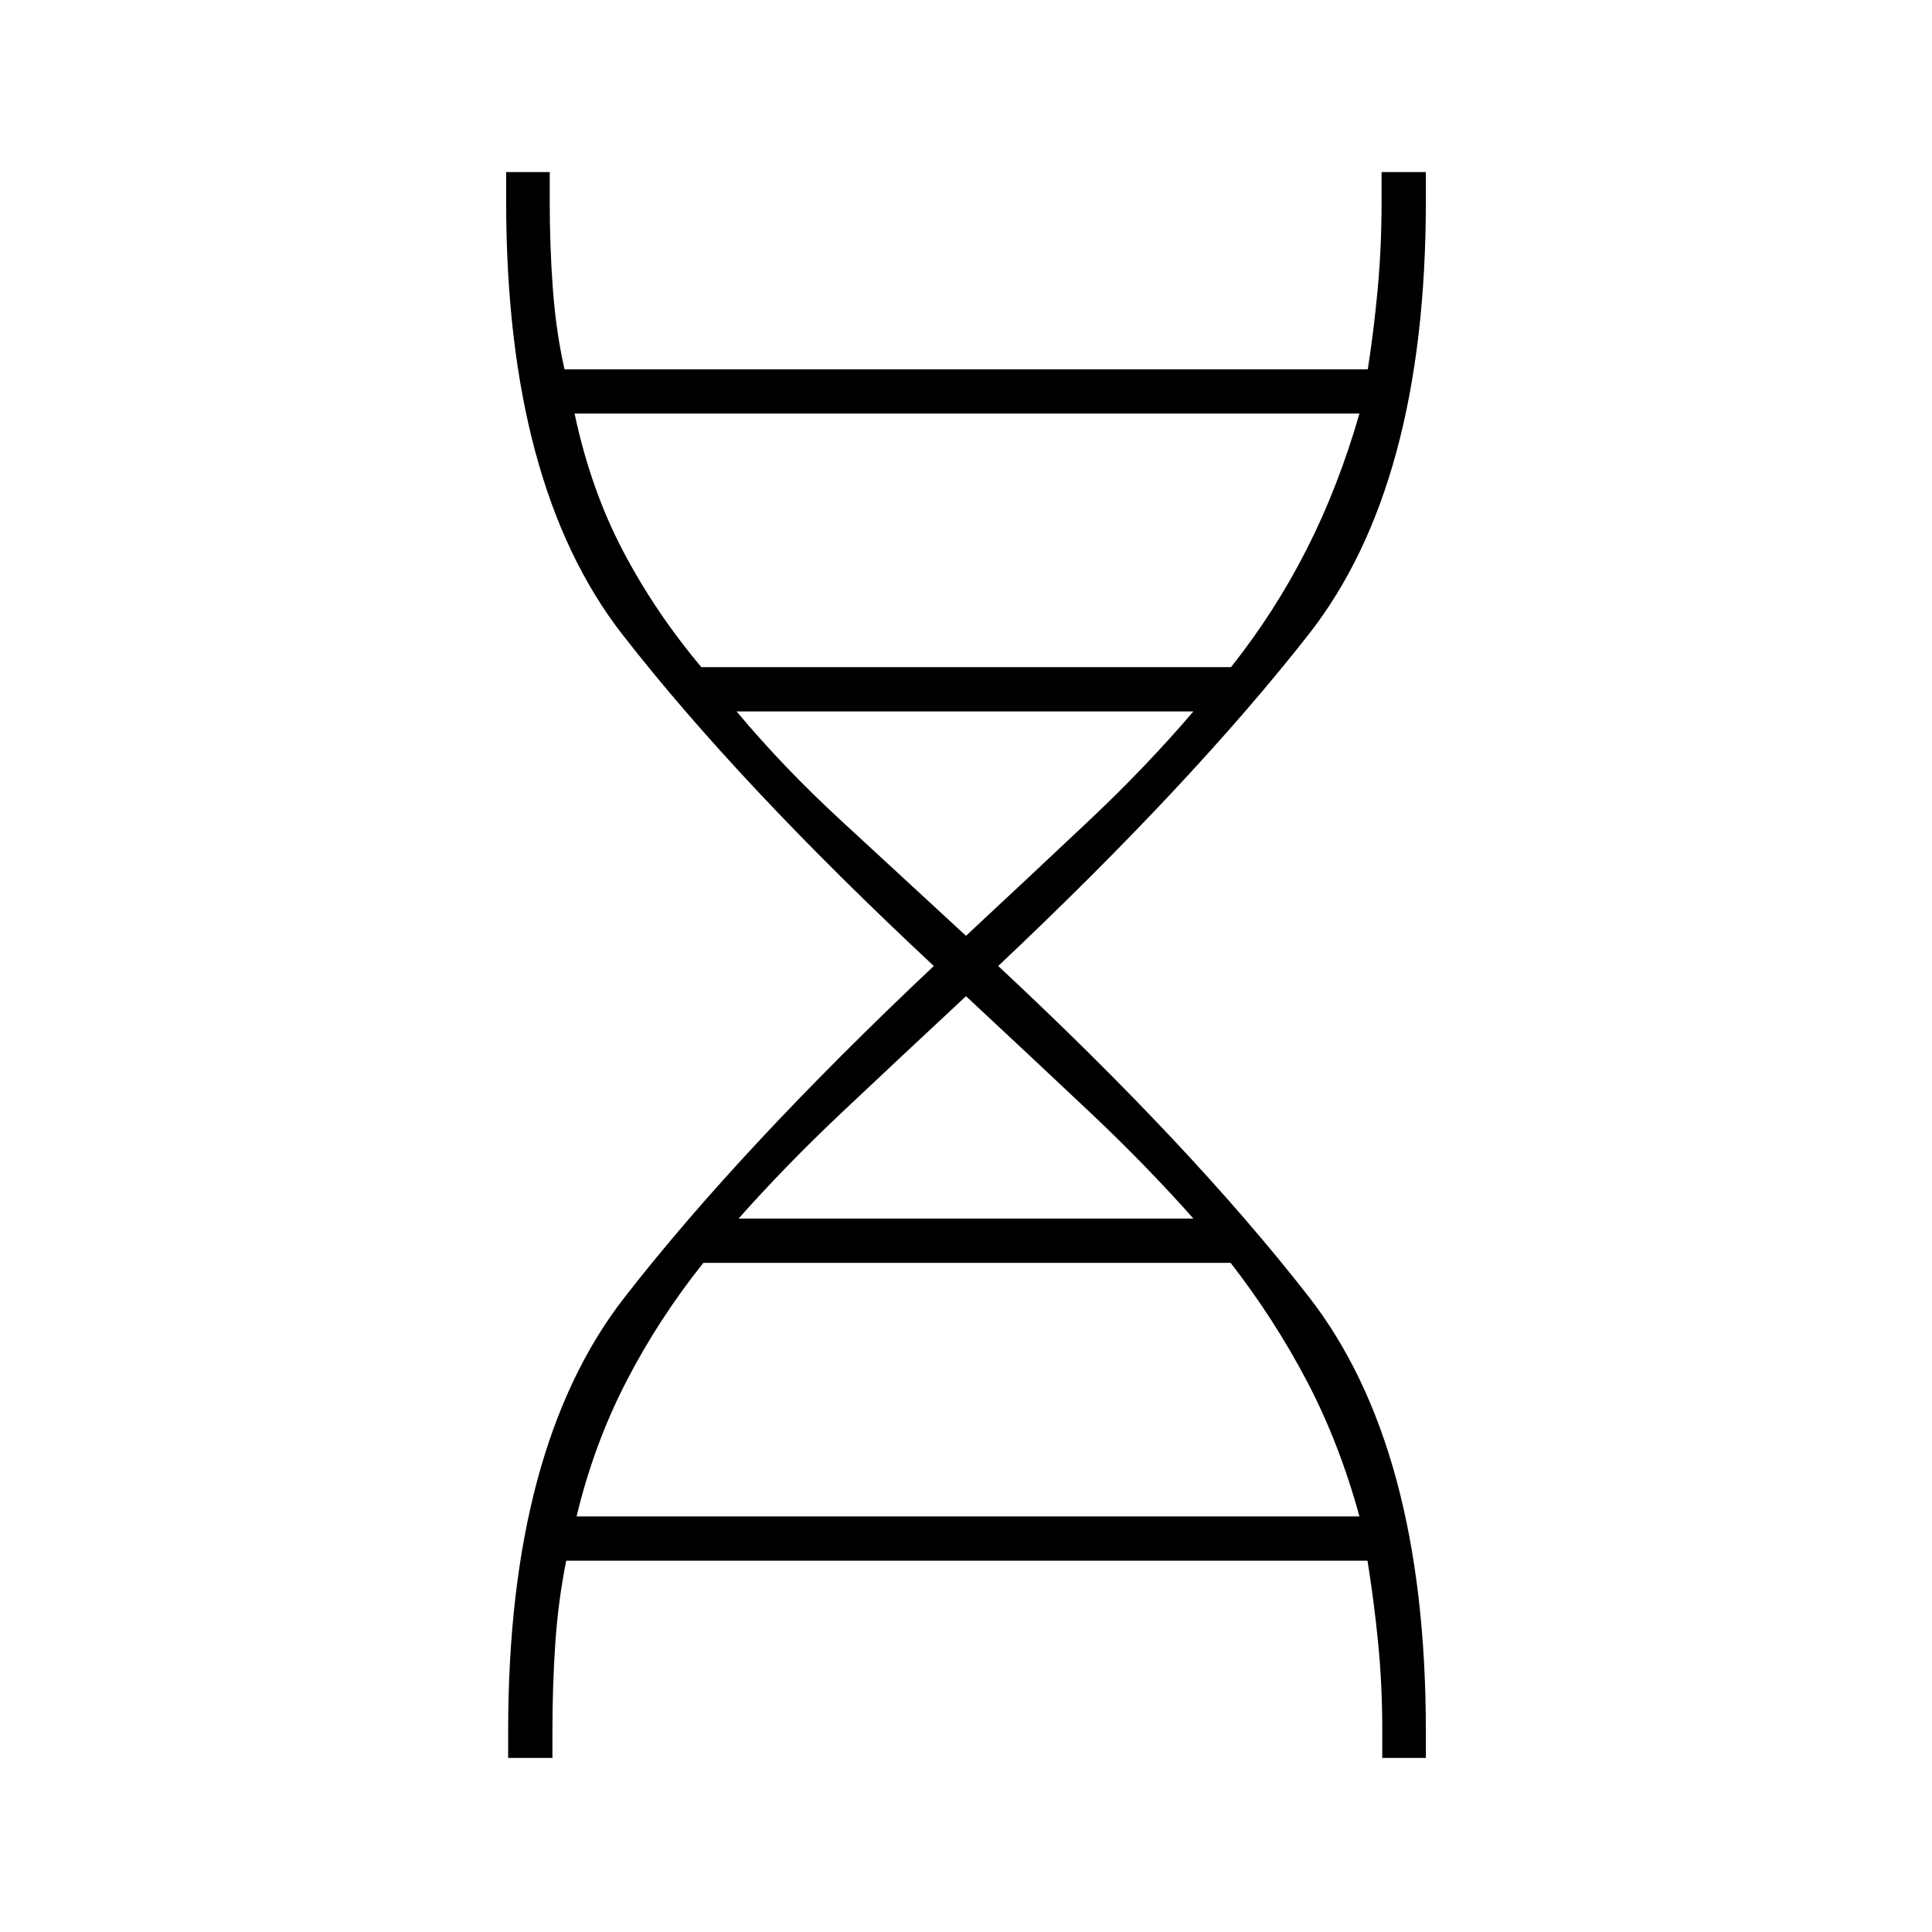 <svg xmlns="http://www.w3.org/2000/svg" height="48" viewBox="0 -960 960 960" width="48"><path d="M252.5-86.5V-100q0-141 57.75-215.25T464-480q-97-90.5-154.75-164.75T251.5-860v-14.5h21.659v14.5q0 23 1.585 44t5.756 39.5h399.141q2.929-18.5 4.894-39.5 1.965-21 1.965-44v-14.5h22v14.5q0 141-58.25 215.25T496-480q96 89.5 154.25 164.25T708.5-100v13.5h-21.659V-100q0-23-2.085-44t-5.256-40.5H281.359q-3.929 19.5-5.394 40.5-1.465 21-1.465 44v13.5h-22Zm96-542h263.182Q633.5-656 649.25-687q15.75-31 26.25-67.5h-390q8 37.65 24.062 68.238 16.063 30.587 38.938 57.762ZM480-495q33.103-30.833 61.302-57.417Q569.5-579 593-606.5H366q23.245 27.833 52.123 54.417Q447-525.5 480-495ZM367-354.5h226q-23.5-26.5-51.698-53.083Q513.103-434.167 480-465q-33.103 30.833-61.302 57.417Q390.5-381 367-354.5Zm-80.5 148h389q-10-36.5-26.062-67.138-16.063-30.638-37.938-58.862h-262q-22.469 28.167-38.484 59.333Q295-242 286.5-206.5Z"/></svg>